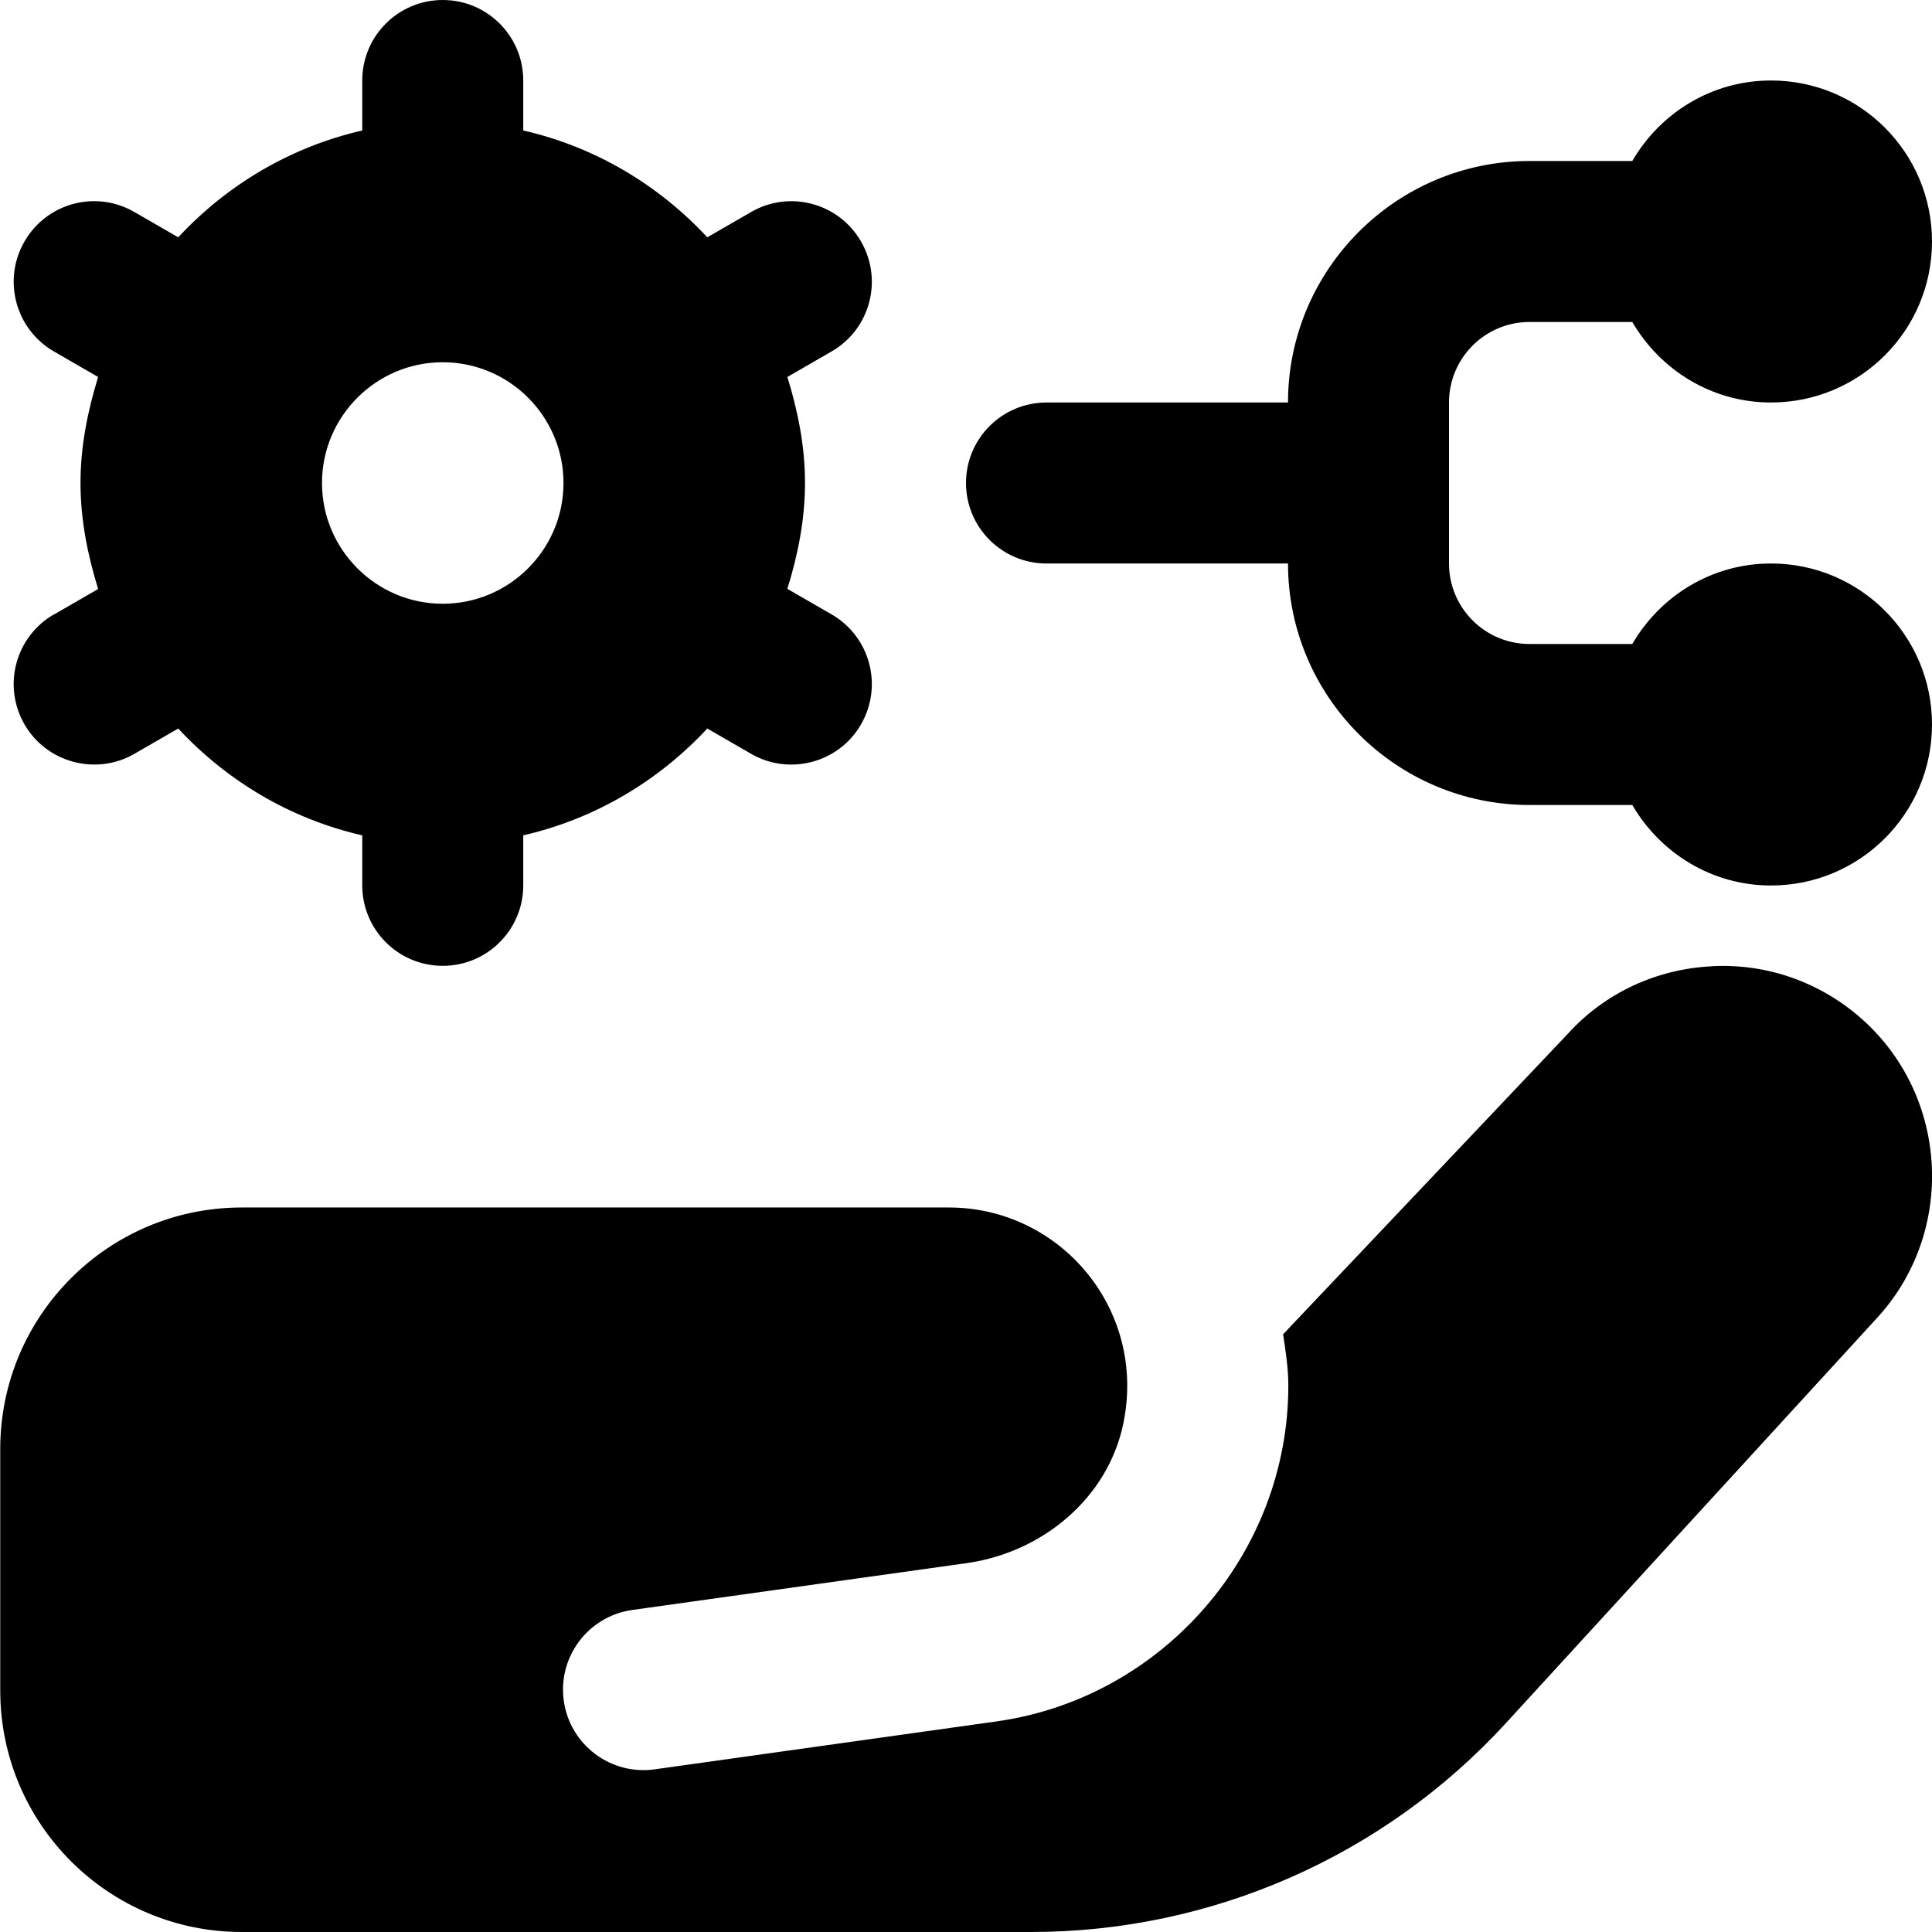 <svg id="Layer_1" viewBox="0 0 24 24" xmlns="http://www.w3.org/2000/svg" data-name="Layer 1"><path d="m24 9c0 1.105-.895 2-2 2-.738 0-1.376-.405-1.723-1h-1.277c-1.654 0-3-1.346-3-3h-3c-.552 0-1-.447-1-1s.448-1 1-1h3c0-1.654 1.346-3 3-3h1.277c.346-.595.984-1 1.723-1 1.105 0 2 .895 2 2s-.895 2-2 2c-.738 0-1.376-.405-1.723-1h-1.277c-.552 0-1 .448-1 1v2c0 .552.448 1 1 1h1.277c.346-.595.984-1 1.723-1 1.105 0 2 .895 2 2zm-23.33-1.366.549-.317c-.129-.419-.219-.856-.219-1.317s.09-.897.219-1.317l-.549-.317c-.478-.276-.642-.888-.366-1.366.276-.479.886-.644 1.366-.366l.544.314c.604-.65 1.392-1.122 2.286-1.327v-.621c0-.553.448-1 1-1s1 .447 1 1v.621c.895.204 1.682.677 2.286 1.327l.544-.314c.478-.277 1.09-.113 1.366.366s.113 1.09-.366 1.366l-.549.317c.129.419.219.855.219 1.316s-.09.897-.219 1.316l.549.317c.479.276.642.888.366 1.366-.277.483-.896.639-1.366.366l-.544-.314c-.604.65-1.392 1.122-2.286 1.327v.621c0 .553-.448 1-1 1s-1-.447-1-1v-.621c-.894-.204-1.682-.677-2.286-1.327l-.544.314c-.47.273-1.088.116-1.366-.366-.276-.479-.112-1.09.366-1.366zm3.33-1.634c0 .827.673 1.5 1.5 1.5s1.5-.673 1.5-1.5-.673-1.5-1.5-1.5-1.5.673-1.5 1.5zm17.274 6.003c-.697.032-1.339.334-1.794.835l-3.541 3.737c.032.21.065.42.065.638 0 2.083-1.555 3.876-3.617 4.17l-4.252.596c-.547.078-1.053-.302-1.131-.848-.078-.547.302-1.053.848-1.131l4.162-.583c.936-.134 1.748-.806 1.94-1.732.296-1.425-.79-2.685-2.164-2.685h-8.787c-1.657 0-3 1.343-3 3v3c0 1.657 1.343 3 3 3h9.806c2.244 0 4.384-.942 5.9-2.597l4.633-5.058c.948-1.062.862-2.707-.189-3.665-.515-.469-1.186-.712-1.878-.678z"/></svg>